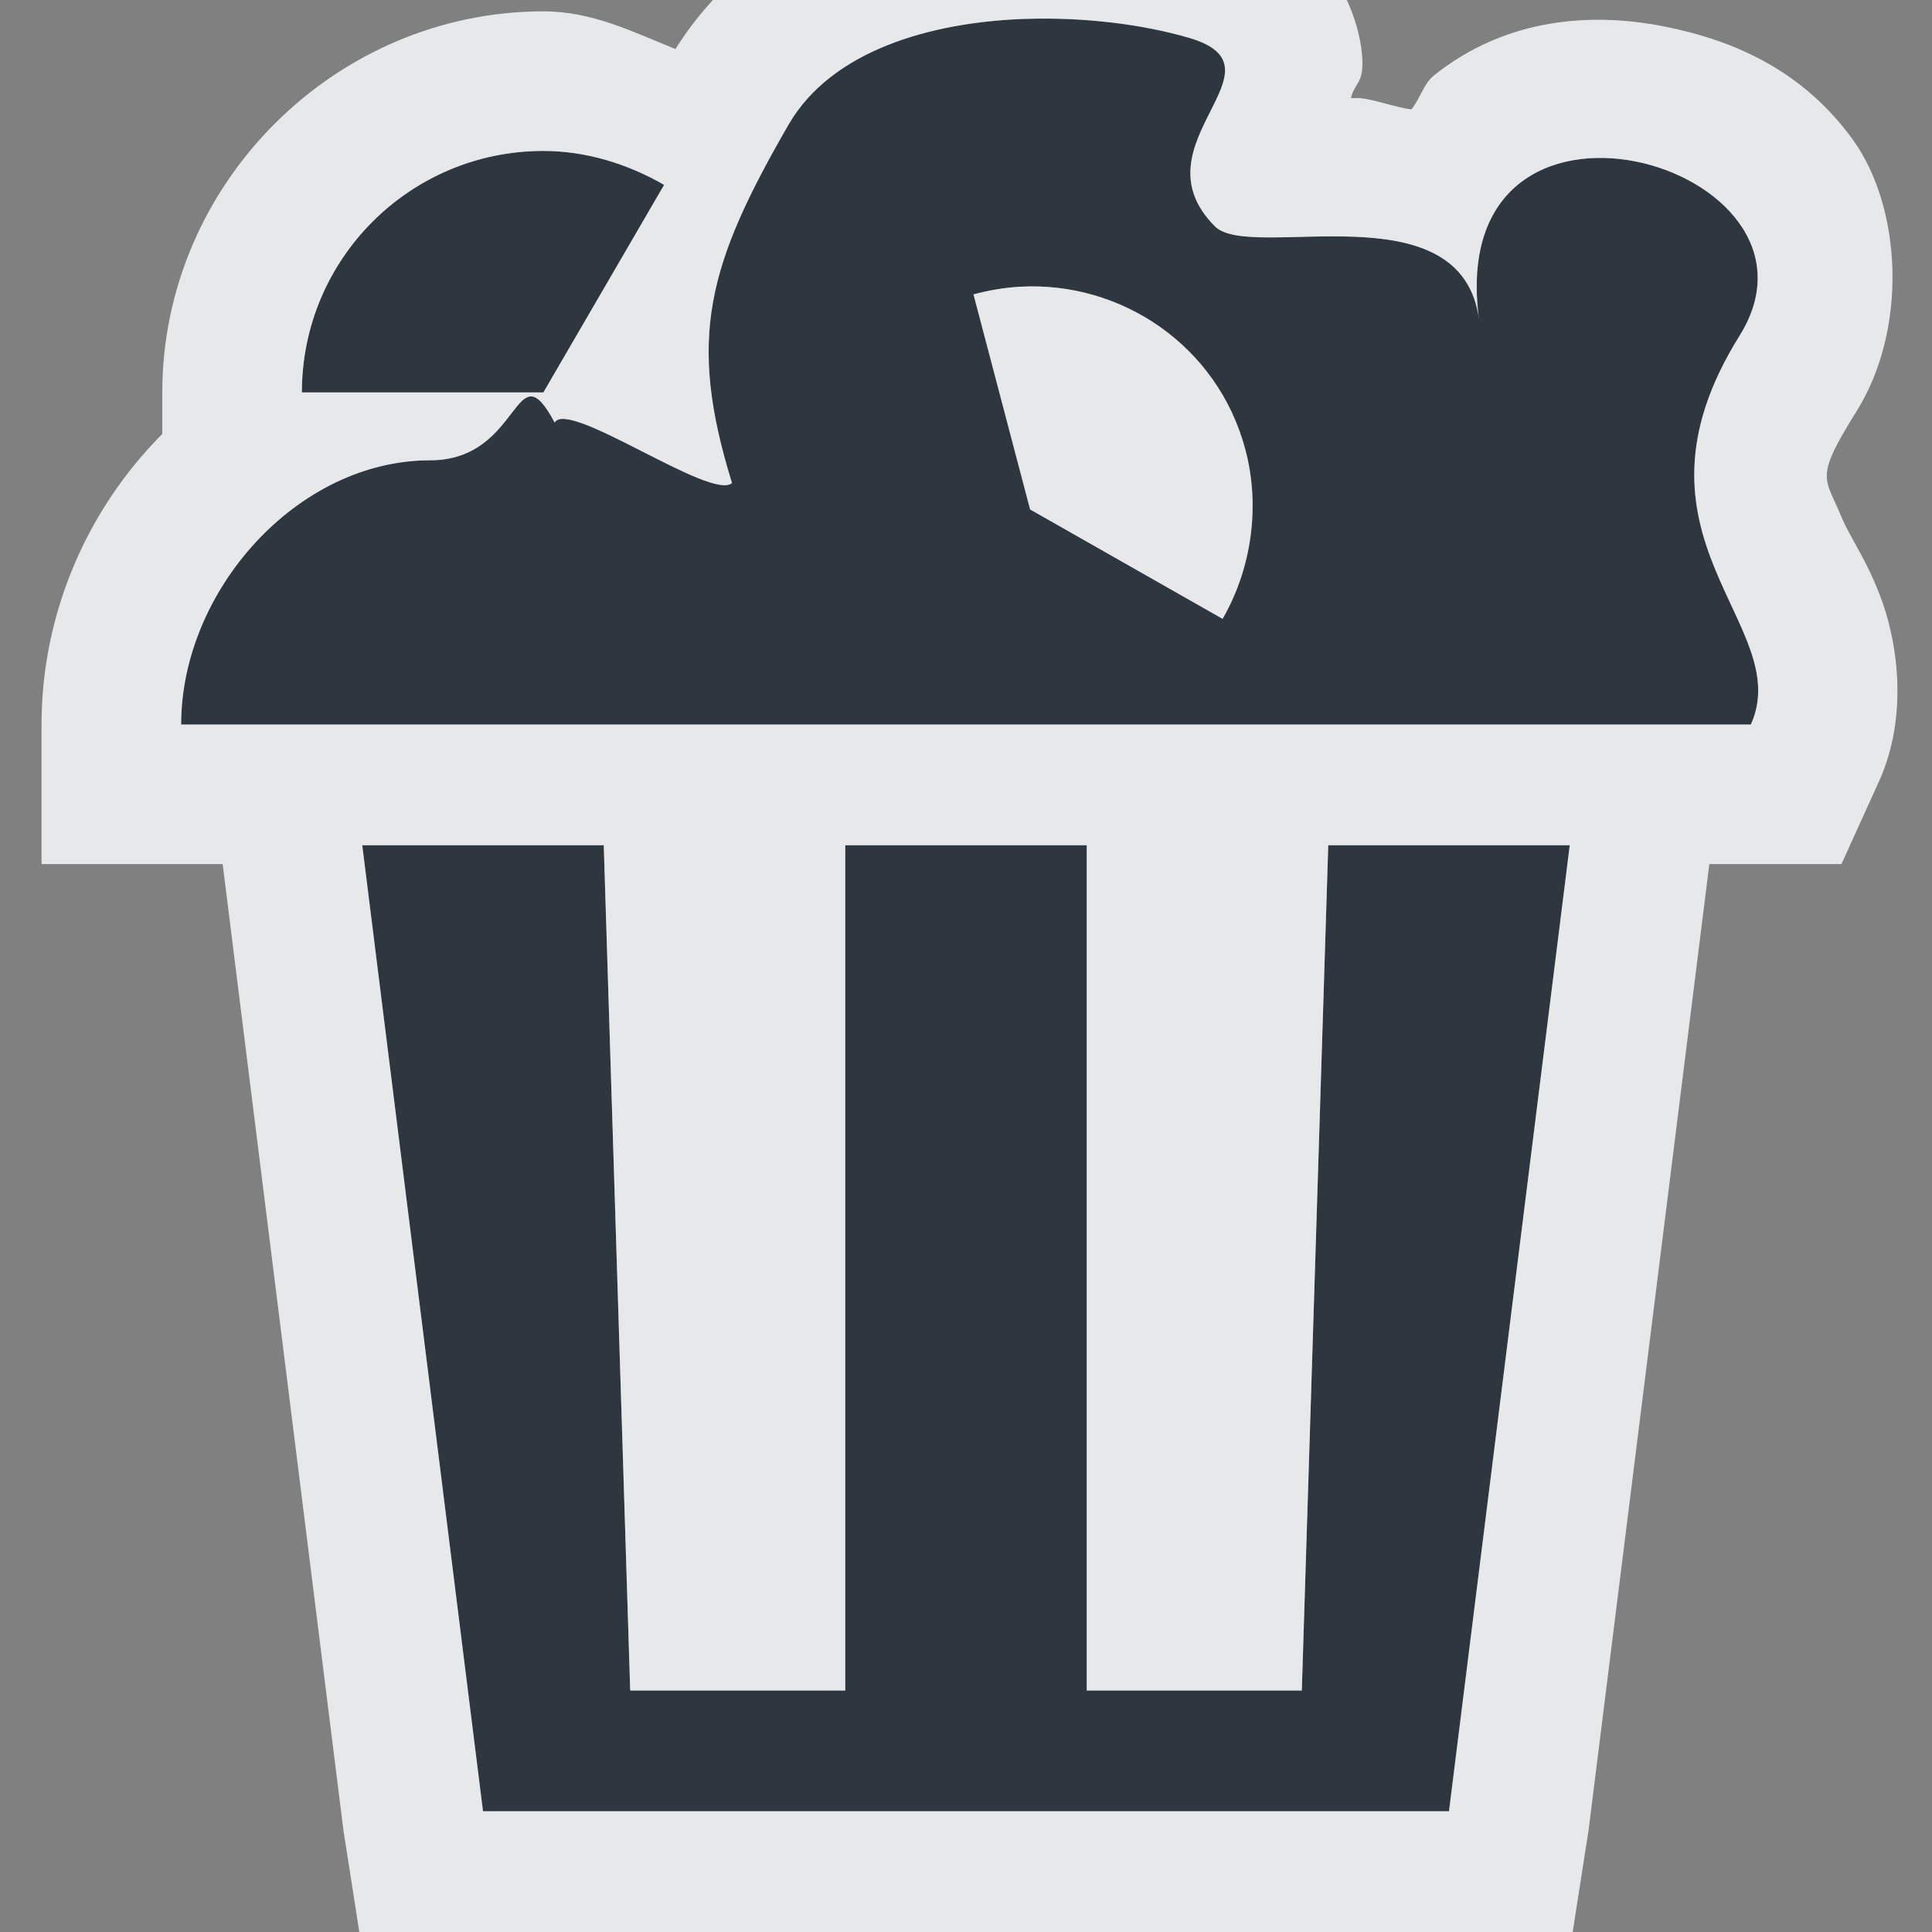 <?xml version="1.0" encoding="UTF-8" standalone="no"?>
<!-- Created with Inkscape (http://www.inkscape.org/) -->

<svg
   xmlns:dc="http://purl.org/dc/elements/1.1/"
   xmlns:cc="http://creativecommons.org/ns#"
   xmlns:rdf="http://www.w3.org/1999/02/22-rdf-syntax-ns#"
   xmlns:svg="http://www.w3.org/2000/svg"
   xmlns="http://www.w3.org/2000/svg"
   xmlns:sodipodi="http://sodipodi.sourceforge.net/DTD/sodipodi-0.dtd"
   xmlns:inkscape="http://www.inkscape.org/namespaces/inkscape"
   width="16"
   height="16"
   id="svg27665"
   version="1.1"
   inkscape:version="0.48.3.1 r9886"
   sodipodi:docname="popcorntime.svg">
  <rect width="100%" height="100%" fill="#808080" stroke="none"/>
  <defs
     id="defs27667" />
  <sodipodi:namedview
     id="base"
     pagecolor="#ffffff"
     bordercolor="#666666"
     borderopacity="1.0"
     inkscape:pageopacity="0.0"
     inkscape:pageshadow="2"
     inkscape:zoom="32"
     inkscape:cx="7.052339"
     inkscape:cy="9.0301602"
     inkscape:document-units="px"
     inkscape:current-layer="layer1"
     showgrid="true"
     inkscape:window-width="1920"
     inkscape:window-height="1033"
     inkscape:window-x="-10"
     inkscape:window-y="25"
     inkscape:window-maximized="1"
     inkscape:snap-bbox="true"
     inkscape:bbox-paths="true"
     inkscape:bbox-nodes="true"
     inkscape:snap-bbox-edge-midpoints="true"
     inkscape:snap-bbox-midpoints="true"
     inkscape:object-paths="true"
     inkscape:snap-intersection-paths="true"
     inkscape:object-nodes="true"
     inkscape:snap-smooth-nodes="true"
     inkscape:snap-midpoints="true"
     inkscape:snap-object-midpoints="true"
     inkscape:snap-center="true"
     inkscape:snap-global="false"
     showguides="false"
     inkscape:guide-bbox="true"
     fit-margin-top="0"
     fit-margin-left="0"
     fit-margin-right="0"
     fit-margin-bottom="0"
     inkscape:showpageshadow="false">
    <sodipodi:guide
       orientation="0,1"
       position="600,300"
       id="guide3572" />
    <sodipodi:guide
       orientation="1,0"
       position="294.419,12.122"
       id="guide3574" />
    <sodipodi:guide
       orientation="0,1"
       position="456.044,600"
       id="guide3576" />
    <sodipodi:guide
       orientation="0,1"
       position="-2.8882813e-06,-8.4406273e-05"
       id="guide3578" />
    <sodipodi:guide
       orientation="1,0"
       position="-2.8882813e-06,157.584"
       id="guide3580" />
    <sodipodi:guide
       orientation="1,0"
       position="600,121.218"
       id="guide3582" />
    <sodipodi:guide
       orientation="0,1"
       position="600,-714.344"
       id="guide5928" />
    <sodipodi:guide
       orientation="0,1"
       position="600,-414.344"
       id="guide5930" />
    <sodipodi:guide
       orientation="0,1"
       position="600,-1014.343"
       id="guide5932" />
    <sodipodi:guide
       orientation="0,1"
       position="451.57,524.996"
       id="guide5294" />
    <sodipodi:guide
       orientation="0,1"
       position="451.57,75.014"
       id="guide5296" />
    <sodipodi:guide
       orientation="0,1"
       position="496.015,-931.364"
       id="guide5413" />
    <sodipodi:guide
       orientation="0,1"
       position="457.349,-489.344"
       id="guide5415" />
    <inkscape:grid
       type="xygrid"
       id="grid3070"
       empspacing="5"
       visible="true"
       enabled="true"
       snapvisiblegridlinesonly="true"
       originx="4.3243213e-05px"
       originy="-2.6947047e-05px" />
  </sodipodi:namedview>
  <g
     inkscape:label="Camada 1"
     inkscape:groupmode="layer"
     id="layer1"
     transform="translate(3364.417,-2100.719)">
    <path
       id="path2997"
       d="m -3355.917,2100.875 c -0.806,0.026 -1.618,0.269 -1.969,0.875 -0.673,1.165 -0.841,1.768 -0.469,2.969 -0.167,0.153 -1.361,-0.701 -1.469,-0.5 -0.337,-0.63 -0.267,0.312 -1.031,0.312 -1.105,0 -2.062,1.083 -2.062,2.188 l 13,0 c 0.373,-0.829 -1.14,-1.546 -0.094,-3.219 0.889,-1.422 -2.467,-2.387 -2.156,-0.125 -0.137,-1.11 -1.89,-0.484 -2.188,-0.781 -0.683,-0.683 0.642,-1.313 -0.219,-1.562 -0.384,-0.111 -0.86,-0.172 -1.344,-0.156 z m -4,1.094 c -1.105,0 -2,0.895 -2,2 l 2,0 1,-1.719 c -0.304,-0.176 -0.649,-0.281 -1,-0.281 z m 3.938,1.125 c 0.849,-0.051 1.646,0.49 1.875,1.344 0.126,0.468 0.055,0.986 -0.188,1.406 l -1.594,-0.906 -0.469,-1.781 c 0.122,-0.033 0.254,-0.055 0.375,-0.062 z m -5.438,4.625 1,8 8,0 1,-8 -2,0 -0.219,7 -1.781,0 0,-7 -2,0 0,7 -1.781,0 -0.219,-7 -2,0 z"
       style="fill:#27303a;fill-opacity:0.923;fill-rule:nonzero;stroke:none"
       inkscape:connector-curvature="0" />
    <path
       style="font-size:medium;font-style:normal;font-variant:normal;font-weight:normal;font-stretch:normal;text-indent:0;text-align:start;text-decoration:none;line-height:normal;letter-spacing:normal;word-spacing:normal;text-transform:none;direction:ltr;block-progression:tb;writing-mode:lr-tb;text-anchor:start;baseline-shift:baseline;color:#000000;fill:#f1f3f5;fill-opacity:0.903;fill-rule:nonzero;stroke:none;stroke-width:2;marker:none;visibility:visible;display:inline;overflow:visible;enable-background:accumulate;font-family:Sans;-inkscape-font-specification:Sans"
       d="M 8.469 -1 C 7.483 -0.968 6.274 -0.68 5.594 0.406 C 5.242 0.265 4.908 0.094 4.5 0.094 C 2.774 0.094 1.344 1.524 1.344 3.25 L 1.344 3.594 C 0.726 4.213 0.344 5.076 0.344 6 L 0.344 7.156 L 1.5 7.156 L 1.844 7.156 L 2.844 15.156 L 3 16.156 L 4 16.156 L 12 16.156 L 13 16.156 L 13.156 15.156 L 14.156 7.156 L 14.5 7.156 L 15.25 7.156 L 15.562 6.469 C 15.801 5.94 15.715 5.348 15.594 5 C 15.473 4.652 15.318 4.449 15.25 4.281 C 15.113 3.947 15.023 3.969 15.375 3.406 C 15.801 2.725 15.752 1.721 15.344 1.156 C 14.935 0.592 14.375 0.336 13.781 0.219 C 13.187 0.101 12.477 0.144 11.875 0.625 C 11.788 0.695 11.76 0.821 11.688 0.906 C 11.549 0.888 11.369 0.818 11.25 0.812 C 11.223 0.812 11.213 0.813 11.188 0.812 C 11.22 0.68 11.297 0.693 11.281 0.469 C 11.259 0.154 11.082 -0.224 10.844 -0.438 C 10.605 -0.651 10.364 -0.721 10.156 -0.781 C 9.635 -0.932 9.073 -1.02 8.469 -1 z M 8.5 0.156 C 8.983 0.141 9.46 0.201 9.844 0.312 C 10.704 0.562 9.379 1.192 10.062 1.875 C 10.36 2.172 12.113 1.546 12.25 2.656 C 11.939 0.394 15.295 1.359 14.406 2.781 C 13.361 4.454 14.873 5.171 14.5 6 L 1.5 6 C 1.5 4.895 2.458 3.812 3.562 3.812 C 4.327 3.812 4.257 2.87 4.594 3.5 C 4.701 3.299 5.895 4.153 6.062 4 C 5.69 2.799 5.859 2.196 6.531 1.031 C 6.882 0.425 7.694 0.182 8.5 0.156 z M 4.5 1.25 C 4.851 1.25 5.196 1.356 5.5 1.531 L 4.5 3.25 L 2.5 3.25 C 2.5 2.145 3.395 1.25 4.5 1.25 z M 8.438 2.375 C 8.316 2.382 8.184 2.405 8.062 2.438 L 8.531 4.219 L 10.125 5.125 C 10.367 4.705 10.438 4.187 10.312 3.719 C 10.084 2.865 9.286 2.324 8.438 2.375 z M 3 7 L 5 7 L 5.219 14 L 7 14 L 7 7 L 9 7 L 9 14 L 10.781 14 L 11 7 L 13 7 L 12 15 L 4 15 L 3 7 z "
       transform="translate(-3364.417,2100.719)"
       id="rect3001" />
  </g>
</svg>
